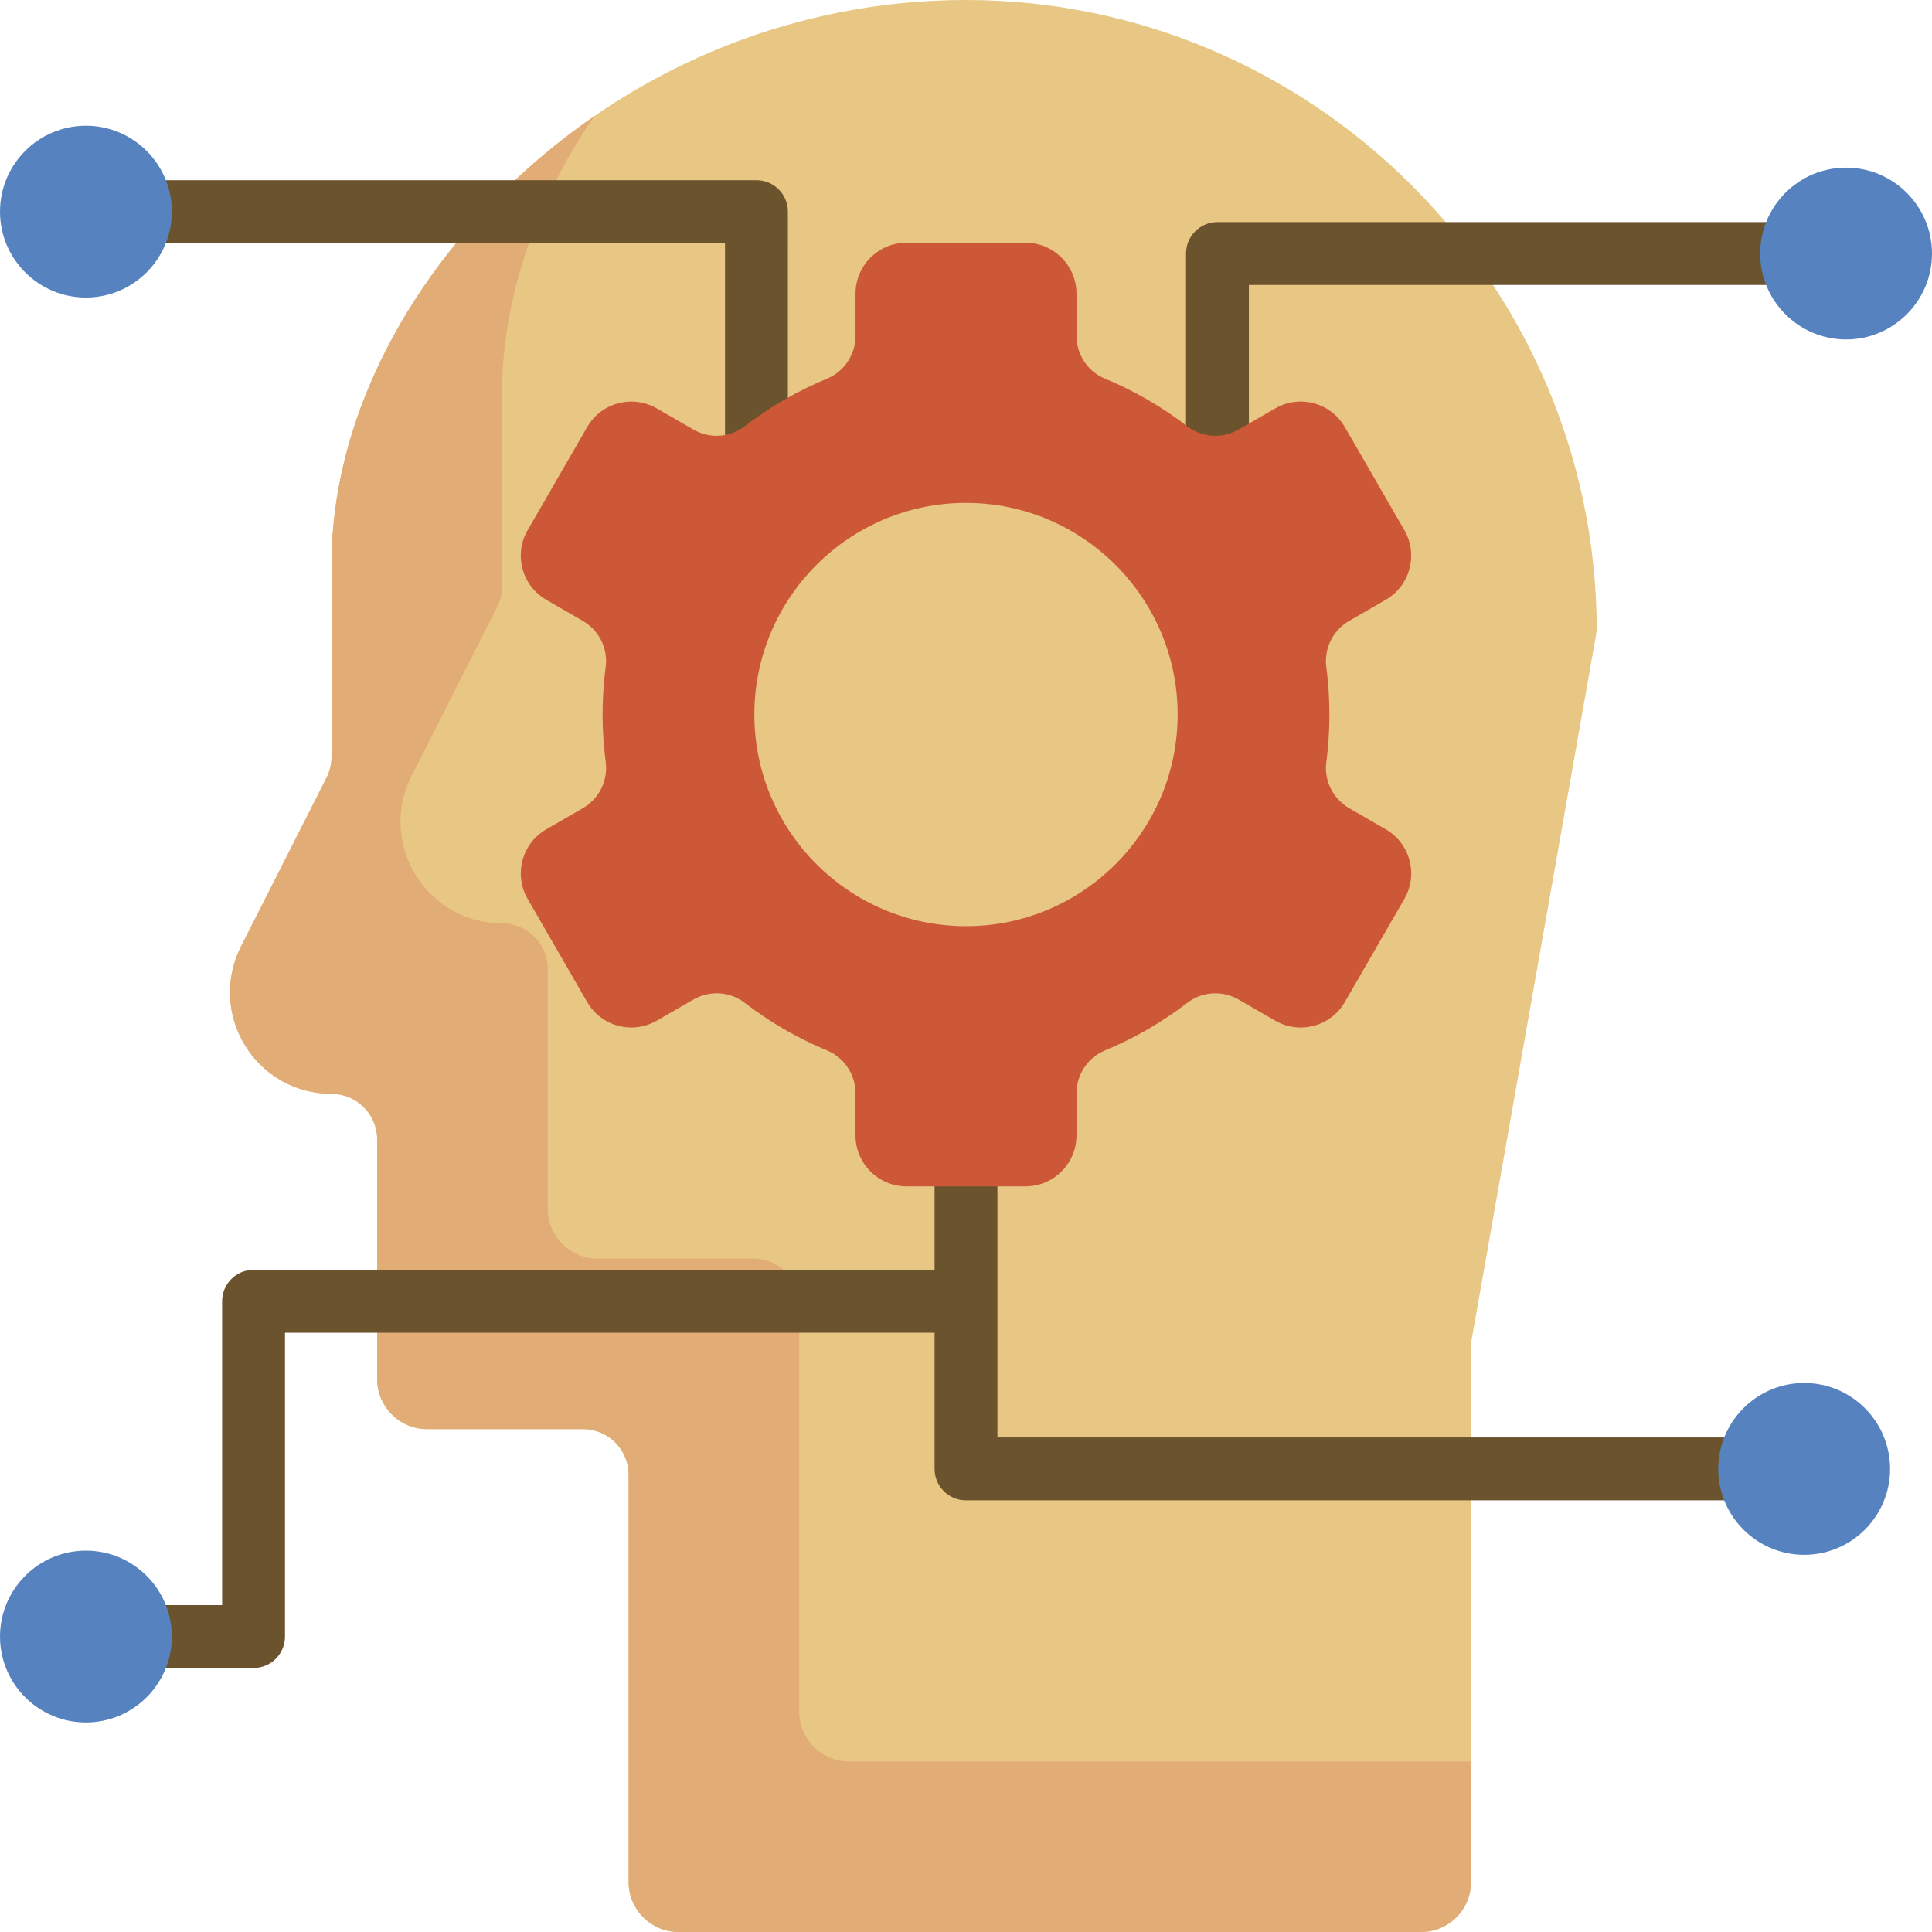 <?xml version="1.0" encoding="iso-8859-1"?>
<!-- Generator: Adobe Illustrator 19.0.0, SVG Export Plug-In . SVG Version: 6.00 Build 0)  -->
<svg version="1.1" id="Layer_1" xmlns="http://www.w3.org/2000/svg" xmlns:xlink="http://www.w3.org/1999/xlink" x="0px" y="0px"
	 viewBox="0 0 512 512" style="enable-background:new 0 0 512 512;" xml:space="preserve">
<path style="fill:#E8C684;" d="M179.814,512c-7.289,0-13.22-5.931-13.22-13.22V390.835c0-6.677-5.433-12.109-12.109-12.109h-41.308
	c-7.29-0.001-13.221-5.932-13.221-13.221v-63.52c0-6.678-5.433-12.11-12.109-12.11c-9.417,0-17.981-4.79-22.911-12.814
	c-4.929-8.024-5.331-17.83-1.074-26.23l22.686-44.767c0.855-1.688,1.307-3.582,1.307-5.473l0.001-52.574
	c0.503-35.295,18.375-71.98,49.033-100.646C169.558,16.823,211.859,0,256,0c91.533,0,166.514,74.454,167.145,165.971
	c0.007,0.784-0.063,1.6-0.205,2.416l-32.925,186.565c-0.123,0.699-0.185,1.408-0.185,2.114v141.714c0,7.289-5.931,13.22-13.22,13.22
	H179.814V512z"/>
<path style="fill:#E2AC76;" d="M225.005,466.811c-7.289,0-13.22-5.931-13.22-13.22V345.646c0-6.677-5.433-12.109-12.109-12.109
	h-41.308c-7.289,0-13.22-5.931-13.22-13.22v-63.52c0-6.677-5.433-12.109-12.109-12.109c-9.417,0-17.981-4.79-22.911-12.814
	c-4.929-8.024-5.331-17.83-1.074-26.23l22.686-44.767c0.855-1.688,1.307-3.582,1.307-5.473l0.001-52.574
	c0.348-24.364,8.974-49.387,24.366-71.981c-7.177,4.955-14.042,10.464-20.522,16.524c-30.658,28.668-48.53,65.352-49.033,100.646
	l-0.001,52.574c0,1.893-0.452,3.785-1.307,5.473l-22.686,44.767c-4.257,8.4-3.856,18.205,1.074,26.23
	c4.927,8.022,13.492,12.812,22.909,12.812c6.676,0,12.109,5.432,12.109,12.109v63.52c0,7.29,5.931,13.221,13.22,13.221h41.308
	c6.677,0,12.109,5.432,12.109,12.109v107.945c0,7.289,5.931,13.22,13.22,13.22h196.796c7.289,0,13.22-5.931,13.22-13.22V466.81
	H225.005V466.811z"/>
<g>
	<path style="fill:#6B532E;" d="M477.015,58.863H322.638c-4.601,0-8.33,3.729-8.33,8.33v51.089c0,4.6,3.728,8.33,8.33,8.33
		s8.33-3.729,8.33-8.33V75.523h146.048c4.601,0,8.33-3.729,8.33-8.33C485.345,62.593,481.617,58.863,477.015,58.863z"/>
	<path style="fill:#6B532E;" d="M39.427,64.416h152.711v52.755c0,4.6,3.728,8.33,8.33,8.33c4.601,0,8.33-3.729,8.33-8.33V56.087
		c0-4.6-3.728-8.33-8.33-8.33H39.427c-4.601,0-8.33,3.729-8.33,8.33S34.826,64.416,39.427,64.416z"/>
	<path style="fill:#6B532E;" d="M467.02,380.946H264.33V344.85v-42.204c0-4.6-3.728-8.33-8.33-8.33c-4.601,0-8.33,3.729-8.33,8.33
		v33.874H67.193c-4.601,0-8.33,3.729-8.33,8.33v80.521h-27.21c-4.601,0-8.33,3.729-8.33,8.33s3.728,8.33,8.33,8.33h35.54
		c4.601,0,8.33-3.729,8.33-8.33V353.18H247.67v36.095c0,4.6,3.728,8.33,8.33,8.33h211.02c4.601,0,8.33-3.73,8.33-8.33
		S471.621,380.946,467.02,380.946z"/>
</g>
<g>
	<path style="fill:#5683BF;" d="M489.232,89.961c-12.555,0-22.768-10.213-22.768-22.768s10.213-22.768,22.768-22.768
		S512,54.639,512,67.193S501.787,89.961,489.232,89.961z"/>
	<path style="fill:#5683BF;" d="M478.126,412.043c-12.555,0-22.768-10.213-22.768-22.768s10.213-22.768,22.768-22.768
		s22.768,10.213,22.768,22.768S490.68,412.043,478.126,412.043z"/>
	<path style="fill:#5683BF;" d="M22.768,78.855C10.213,78.855,0,68.641,0,56.087s10.213-22.768,22.768-22.768
		s22.768,10.213,22.768,22.768S35.322,78.855,22.768,78.855z"/>
	<path style="fill:#5683BF;" d="M22.768,456.469C10.213,456.469,0,446.255,0,433.701s10.213-22.768,22.768-22.768
		s22.768,10.213,22.768,22.768S35.322,456.469,22.768,456.469z"/>
</g>
<path style="fill:#CD5838;" d="M373.522,227.968c-0.934-3.483-3.169-6.395-6.292-8.199l-9.641-5.566
	c-4.351-2.512-6.744-7.322-6.096-12.257c0.542-4.143,0.817-8.376,0.817-12.585c0-4.185-0.277-8.414-0.823-12.575
	c-0.651-4.935,1.741-9.749,6.094-12.262l9.648-5.57c6.449-3.722,8.668-11.998,4.945-18.451l-15.776-27.324
	c-1.804-3.124-4.716-5.359-8.193-6.291c-1.146-0.308-2.328-0.464-3.51-0.464c-2.356,0-4.686,0.625-6.746,1.811l-9.655,5.574
	c-1.906,1.101-4.057,1.683-6.224,1.683c-2.711,0-5.287-0.879-7.451-2.542c-6.699-5.148-14.033-9.389-21.794-12.606
	c-4.582-1.899-7.543-6.375-7.543-11.402V77.831c0-7.448-6.059-13.506-13.506-13.506h-31.551c-7.448,0-13.506,6.06-13.506,13.506
	v11.113c0,5.028-2.961,9.504-7.545,11.402c-7.771,3.219-15.106,7.459-21.802,12.605c-2.161,1.661-4.737,2.539-7.448,2.539
	c-2.166,0-4.319-0.582-6.226-1.684l-9.646-5.569c-2.054-1.185-4.386-1.813-6.746-1.813c-1.183,0-2.365,0.157-3.503,0.463
	c-3.485,0.934-6.397,3.169-8.202,6.293l-15.775,27.326c-1.805,3.126-2.283,6.767-1.348,10.25c0.934,3.483,3.169,6.395,6.292,8.199
	l9.641,5.566c4.351,2.512,6.744,7.322,6.096,12.257c-0.542,4.143-0.817,8.376-0.817,12.585c0,4.185,0.277,8.414,0.823,12.575
	c0.651,4.935-1.741,9.749-6.094,12.262l-9.648,5.57c-6.449,3.722-8.668,11.998-4.945,18.451l15.776,27.324
	c1.804,3.124,4.716,5.359,8.201,6.293c1.144,0.307,2.322,0.462,3.502,0.462h0.001c2.359,0,4.691-0.625,6.745-1.811l9.654-5.573
	c1.906-1.101,4.058-1.683,6.224-1.683c2.711,0,5.288,0.879,7.45,2.541c6.696,5.147,14.029,9.388,21.795,12.606
	c4.582,1.899,7.543,6.375,7.543,11.402v11.114c0,7.448,6.058,13.506,13.506,13.506h31.551c7.448,0,13.506-6.06,13.506-13.506
	v-11.116c0-5.028,2.961-9.504,7.543-11.402c7.773-3.219,15.109-7.459,21.803-12.602c2.161-1.66,4.737-2.538,7.448-2.538
	c2.167,0,4.32,0.582,6.226,1.683l9.651,5.572c2.052,1.183,4.383,1.808,6.74,1.808c1.18,0,2.358-0.155,3.502-0.462
	c3.485-0.934,6.397-3.169,8.202-6.293l15.775-27.326C373.98,235.091,374.457,231.451,373.522,227.968z M256,245.449
	c-30.927,0-56.087-25.16-56.087-56.087s25.16-56.087,56.087-56.087s56.087,25.16,56.087,56.087S286.927,245.449,256,245.449z"/>
<g>
</g>
<g>
</g>
<g>
</g>
<g>
</g>
<g>
</g>
<g>
</g>
<g>
</g>
<g>
</g>
<g>
</g>
<g>
</g>
<g>
</g>
<g>
</g>
<g>
</g>
<g>
</g>
<g>
</g>
</svg>
